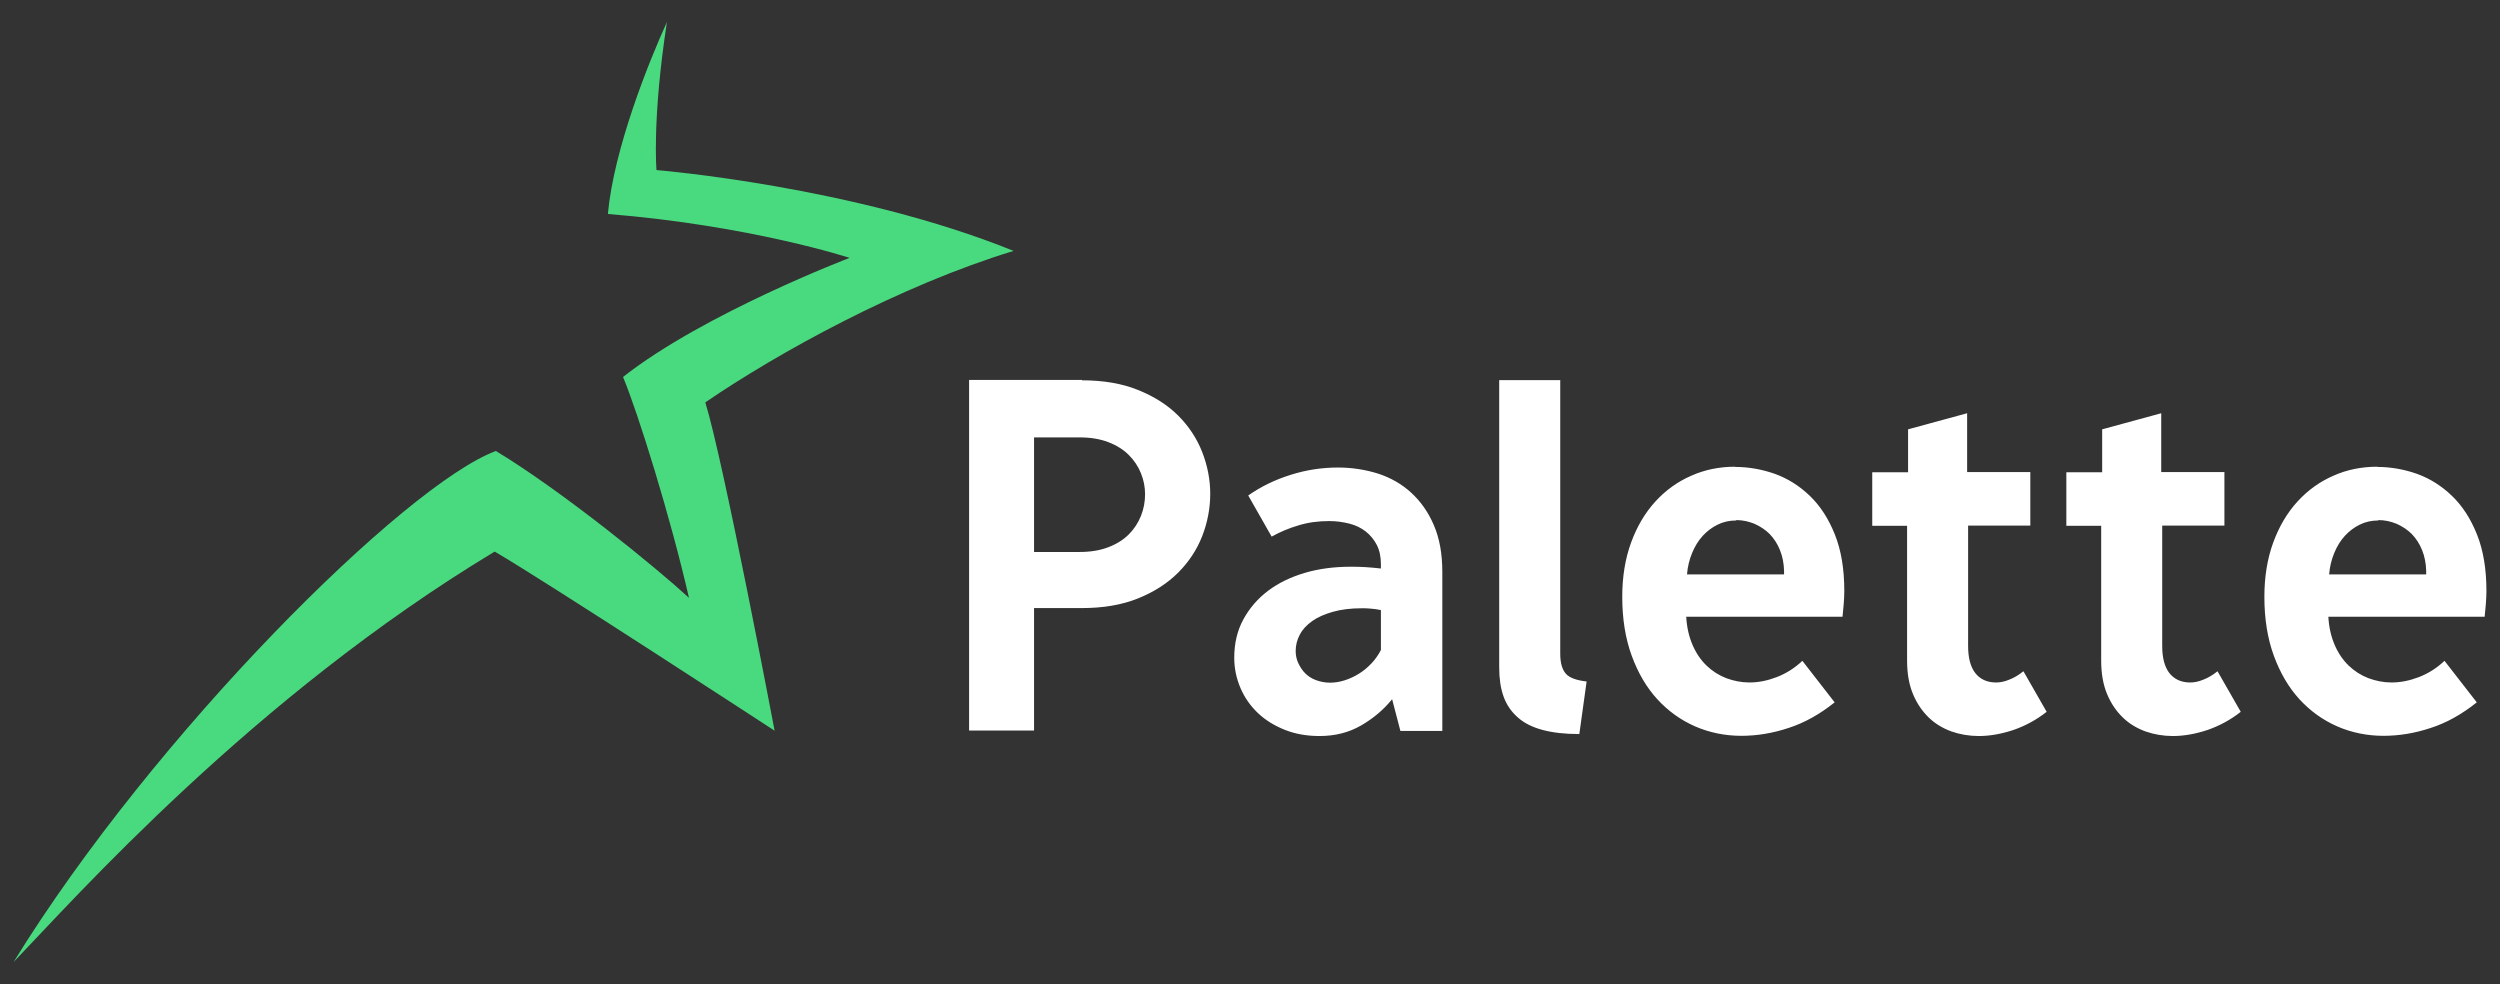 <svg xmlns="http://www.w3.org/2000/svg" width="127" height="50" viewBox="0 0 127 50"><rect x="0" y="0" width="127" height="50" fill="#333333" stroke="none"/><path d="m54.96,19.32c1.08,0,2.04.16,2.85.49.82.33,1.5.76,2.04,1.3.54.54.95,1.16,1.22,1.85.27.69.41,1.4.41,2.13s-.14,1.46-.41,2.15c-.27.69-.68,1.31-1.22,1.85s-1.22.98-2.04,1.31c-.82.33-1.77.49-2.85.49h-2.43v6.22h-3.3v-17.81h5.74Zm-2.43,8.72h2.32c.55,0,1.03-.08,1.45-.24s.77-.38,1.04-.65c.27-.27.48-.59.62-.94s.21-.72.21-1.1-.07-.72-.21-1.07c-.14-.35-.35-.66-.62-.93-.27-.27-.62-.49-1.04-.65s-.9-.24-1.45-.24h-2.32v5.83Zm20.72,9.09h-2.11l-.42-1.61c-.43.53-.95.97-1.57,1.33-.62.36-1.32.54-2.12.54-.63,0-1.22-.1-1.75-.31-.53-.21-.99-.49-1.37-.85-.38-.36-.68-.78-.89-1.27s-.32-1-.32-1.55c0-.72.15-1.37.46-1.94.31-.57.73-1.06,1.26-1.46.53-.4,1.16-.7,1.87-.91.71-.21,1.49-.31,2.31-.31.23,0,.48,0,.77.02.28.02.54.04.78.07v-.22c0-.38-.07-.71-.21-.98-.14-.27-.33-.5-.56-.68s-.51-.32-.83-.4c-.32-.08-.66-.13-1.02-.13-.57,0-1.09.07-1.57.22-.48.14-.93.33-1.36.57l-1.19-2.09c.64-.45,1.36-.8,2.16-1.05.79-.25,1.59-.37,2.4-.37.72,0,1.4.11,2.04.31.64.21,1.2.53,1.68.97.48.44.87.99,1.15,1.65.29.67.43,1.46.43,2.37v8.09Zm-3.11-6.14c-.15-.03-.31-.06-.49-.07-.18-.02-.33-.02-.46-.02-.57,0-1.06.06-1.48.18-.42.12-.77.27-1.05.47s-.49.42-.63.69c-.14.26-.21.54-.21.83,0,.21.04.42.13.61s.2.37.35.52.33.27.55.35.45.13.71.13.5-.04.75-.12c.25-.08.49-.19.73-.34.23-.14.44-.32.63-.52.19-.2.35-.43.48-.68v-2.01Zm9.12-11.67v13.89c0,.47.1.81.29,1.02s.54.33,1.05.39l-.37,2.67c-.73,0-1.35-.07-1.87-.21s-.94-.35-1.26-.64c-.33-.29-.57-.64-.72-1.06s-.22-.91-.22-1.47v-14.6h3.11Zm8.88,4.4c.69,0,1.36.12,2.02.35.66.24,1.25.61,1.78,1.12.53.51.95,1.16,1.27,1.96s.48,1.75.48,2.87c0,.19-.01.42-.03.67-.02.25-.04.46-.06.64h-7.94c.03.54.14,1.01.32,1.43s.42.77.71,1.05.62.49,1,.64c.38.14.77.22,1.18.22.45,0,.91-.09,1.38-.27.47-.18.91-.45,1.31-.83l1.64,2.11c-.75.6-1.53,1.04-2.34,1.3-.81.27-1.61.4-2.41.4s-1.61-.16-2.34-.48-1.37-.78-1.92-1.38c-.55-.6-.98-1.34-1.3-2.21-.32-.88-.48-1.87-.48-2.99,0-1.02.15-1.94.45-2.76s.71-1.51,1.23-2.08c.52-.57,1.13-1.01,1.82-1.31.69-.31,1.44-.46,2.23-.46Zm.06,2.72c-.34,0-.66.07-.94.21-.29.14-.54.33-.76.57-.22.24-.4.53-.54.87-.14.34-.23.7-.26,1.09h4.93v-.18c-.01-.39-.08-.74-.21-1.06-.13-.32-.3-.58-.52-.81-.22-.22-.48-.39-.77-.52-.3-.12-.6-.19-.93-.19Zm11.73-5.46v3h3.21v2.72h-3.16v6.11c0,.61.12,1.07.37,1.39.25.31.6.47,1.05.47.2,0,.42-.04.66-.14.24-.09.48-.23.73-.43l1.18,2.06c-.52.41-1.08.71-1.68.92-.6.2-1.19.31-1.77.31-.48,0-.95-.08-1.38-.23-.44-.16-.83-.39-1.16-.71-.33-.32-.6-.71-.8-1.19-.2-.48-.3-1.04-.3-1.7v-6.85h-1.77v-2.72h1.82v-2.18l3.01-.82Zm9.86,0v3h3.21v2.72h-3.16v6.11c0,.61.12,1.07.37,1.39.25.31.6.47,1.05.47.2,0,.42-.04.66-.14.24-.09.48-.23.73-.43l1.18,2.06c-.52.41-1.08.71-1.68.92-.6.2-1.19.31-1.77.31-.48,0-.95-.08-1.38-.23-.44-.16-.83-.39-1.16-.71-.33-.32-.6-.71-.8-1.19-.2-.48-.3-1.04-.3-1.7v-6.85h-1.77v-2.72h1.82v-2.18l3.01-.82Zm10.97,2.74c.69,0,1.36.12,2.02.35.66.24,1.25.61,1.78,1.12.53.51.95,1.16,1.27,1.96s.48,1.75.48,2.87c0,.19-.01.42-.03.67-.02.25-.04.46-.06.64h-7.94c.03.54.14,1.01.32,1.43s.42.77.71,1.05.62.49,1,.64c.38.14.77.22,1.18.22.45,0,.91-.09,1.38-.27.47-.18.91-.45,1.31-.83l1.64,2.11c-.75.6-1.53,1.04-2.34,1.3-.81.27-1.61.4-2.41.4s-1.61-.16-2.34-.48-1.37-.78-1.92-1.38c-.55-.6-.98-1.34-1.3-2.21-.32-.88-.48-1.87-.48-2.99,0-1.02.15-1.94.45-2.76s.71-1.51,1.23-2.08c.52-.57,1.13-1.01,1.82-1.31.69-.31,1.44-.46,2.23-.46Zm.06,2.72c-.34,0-.66.07-.94.21-.29.14-.54.33-.76.57-.22.24-.4.53-.54.87-.14.34-.23.7-.26,1.09h4.93v-.18c-.01-.39-.08-.74-.21-1.06-.13-.32-.3-.58-.52-.81-.22-.22-.48-.39-.77-.52-.3-.12-.6-.19-.93-.19Z" fill="#fff"/><path d="m51.5,12.75c-8.11-3.29-18.15-4.11-18.15-4.11,0,0-.23-2.58.53-7.52-.94,2.06-2.7,6.46-3,9.75,7.28.59,12.28,2.23,12.28,2.23,0,0-7.4,2.82-11.51,6.05.76,1.82,2.41,7.11,3.35,11.22-1.59-1.47-6.4-5.4-9.81-7.46-4.58,1.7-17.33,14.33-24.5,25.96,3.11-3.23,12.16-13.45,24.44-20.85,2.53,1.47,14.22,9.1,14.22,9.1,0,0-2.58-13.63-3.52-16.68,3.7-2.53,9.87-5.93,15.68-7.7" fill="#49da7f"/></svg>
